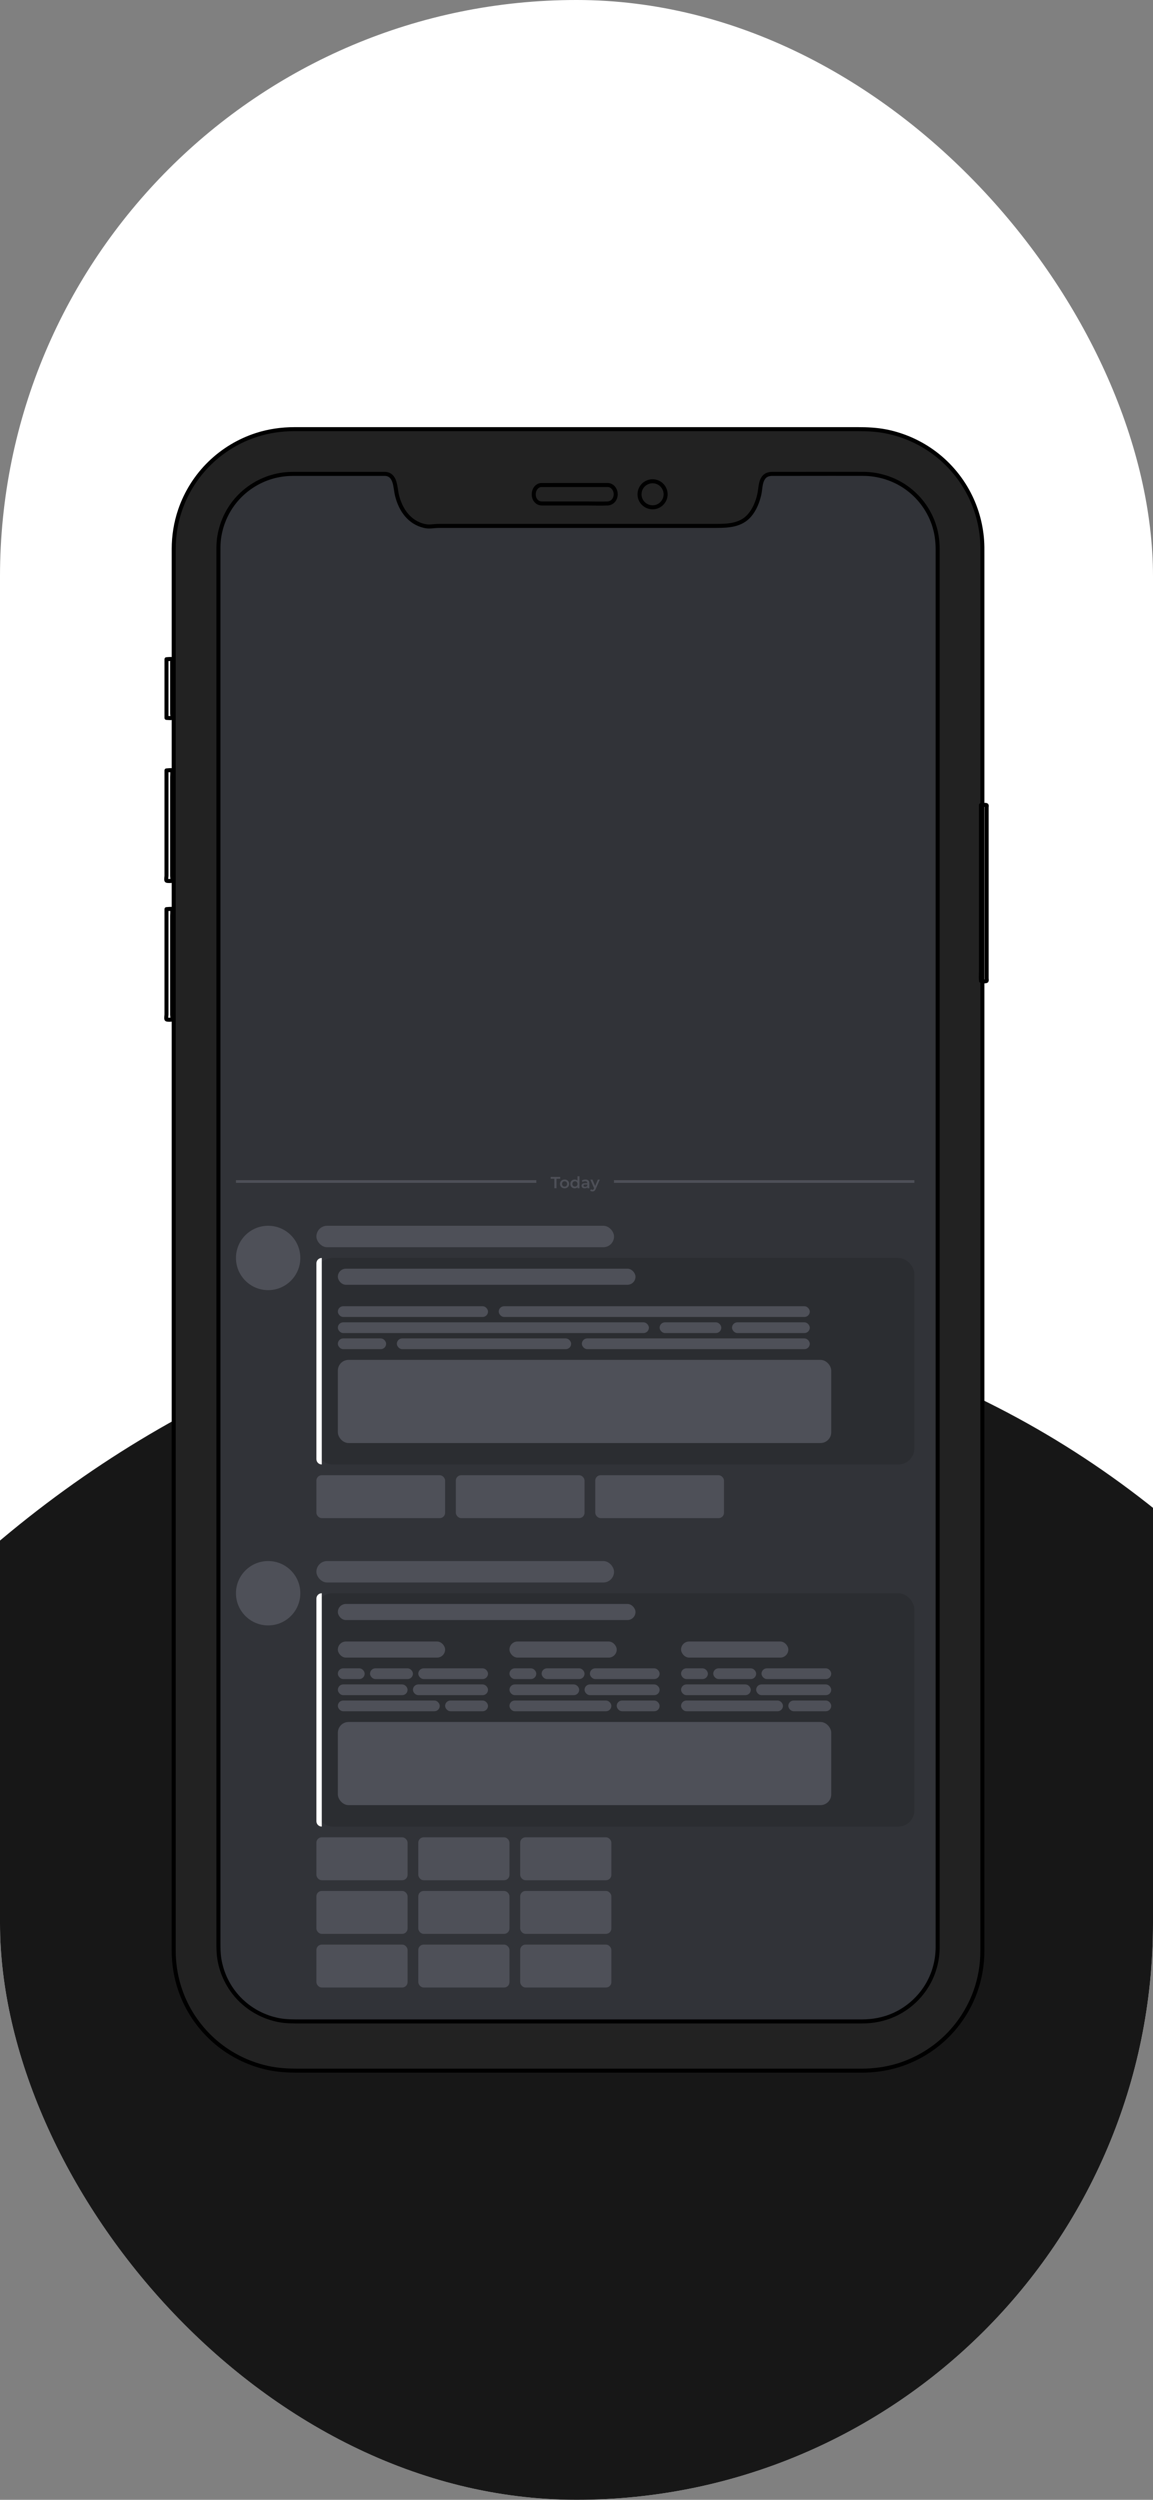 <svg width="430" height="932" viewBox="0 0 430 932" fill="none" xmlns="http://www.w3.org/2000/svg">
<rect x="0" y="0" width="430" height="932" fill="#808080" stroke="none"/>
<g clip-path="url(#clip0_2_4)">
<rect width="430" height="932" rx="215" fill="white"/>
<rect x="-130" y="1359" width="872" height="690" rx="345" transform="rotate(-90 -130 1359)" fill="#171717"/>
<path d="M64.782 727.455C64.817 733.934 66.199 740.345 68.934 746.226C71.869 752.538 76.292 758.121 81.759 762.434C87.124 766.666 93.47 769.633 100.159 771.04C103.725 771.79 107.318 772 110.948 772C114.879 772 118.81 772 122.741 772C129.748 772 136.755 772 143.761 772C152.911 772 162.062 772 171.212 772C181.623 772 192.036 772 202.447 772C213.252 772 224.057 772 234.862 772C245.128 772 255.395 772 265.66 772C274.44 772 283.219 772 291.998 772C298.486 772 304.975 772 311.463 772C314.703 772 317.942 772 321.182 772C325.789 772 330.345 771.414 334.76 770.072C341.347 768.071 347.446 764.532 352.443 759.799C357.463 755.044 361.34 749.137 363.7 742.64C365.479 737.741 366.36 732.564 366.371 727.357C366.374 726.161 366.371 724.965 366.371 723.77C366.371 720.962 366.371 718.153 366.371 715.346C366.371 711.06 366.371 706.773 366.371 702.487C366.371 696.878 366.371 691.269 366.371 685.66C366.371 678.917 366.371 672.173 366.371 665.43C366.371 657.627 366.371 649.824 366.371 642.021C366.371 633.341 366.371 624.662 366.371 615.982C366.371 606.575 366.371 597.168 366.371 587.761C366.371 577.831 366.371 567.902 366.371 557.972C366.371 547.56 366.371 537.147 366.371 526.734C366.371 516.041 366.371 505.347 366.371 494.654C366.371 483.859 366.371 473.064 366.371 462.268C366.371 451.49 366.371 440.712 366.371 429.933C366.371 419.291 366.371 408.649 366.371 398.007C366.371 387.68 366.371 377.353 366.371 367.025C366.371 357.215 366.371 347.404 366.371 337.594C366.371 328.34 366.371 319.087 366.371 309.834C366.371 301.342 366.371 292.851 366.371 284.359C366.371 276.779 366.371 269.197 366.371 261.617C366.371 255.129 366.371 248.64 366.371 242.151C366.371 236.833 366.371 231.514 366.371 226.195C366.371 222.233 366.371 218.272 366.371 214.311C366.371 211.86 366.371 209.411 366.371 206.96C366.371 205.933 366.381 204.905 366.366 203.877C366.268 197.384 364.733 190.933 361.895 185.091C358.835 178.794 354.28 173.247 348.691 169.025C343.316 164.964 337.033 162.146 330.421 160.843C326.956 160.159 323.472 160 319.955 160C315.89 160 311.825 160 307.759 160C300.653 160 293.547 160 286.44 160C277.252 160 268.064 160 258.876 160C248.407 160 237.937 160 227.467 160C216.666 160 205.865 160 195.065 160C184.837 160 174.61 160 164.382 160C155.676 160 146.969 160 138.262 160C131.882 160 125.501 160 119.12 160C116.023 160 112.926 160 109.829 160C105.014 160 100.243 160.675 95.654 162.158C89.123 164.27 83.12 167.892 78.206 172.683C73.224 177.541 69.416 183.574 67.17 190.158C65.573 194.837 64.79 199.744 64.781 204.685C64.778 205.94 64.781 207.194 64.781 208.449C64.781 211.322 64.781 214.194 64.781 217.067C64.781 221.406 64.781 225.746 64.781 230.085C64.781 235.742 64.781 241.398 64.781 247.056C64.781 253.841 64.781 260.626 64.781 267.411C64.781 275.25 64.781 283.089 64.781 290.929C64.781 299.639 64.781 308.35 64.781 317.06C64.781 326.465 64.781 335.87 64.781 345.275C64.781 355.25 64.781 365.226 64.781 375.201C64.781 385.628 64.781 396.053 64.781 406.48C64.781 417.181 64.781 427.882 64.781 438.583C64.781 449.351 64.781 460.118 64.781 470.886C64.781 481.69 64.781 492.495 64.781 503.3C64.781 513.932 64.781 524.565 64.781 535.198C64.781 545.51 64.781 555.823 64.781 566.135C64.781 575.925 64.781 585.715 64.781 595.505C64.781 604.731 64.781 613.959 64.781 623.186C64.781 631.645 64.781 640.105 64.781 648.564C64.781 656.088 64.781 663.612 64.781 671.136C64.781 677.6 64.781 684.064 64.781 690.53C64.781 695.799 64.781 701.069 64.781 706.339C64.781 710.245 64.781 714.151 64.781 718.057C64.781 720.443 64.781 722.828 64.781 725.213C64.782 725.96 64.782 726.708 64.782 727.455Z" fill="#222222" stroke="black" stroke-width="1.5" stroke-miterlimit="10" stroke-linecap="round" stroke-linejoin="round"/>
<path d="M248.238 184.284C248.237 182.253 246.925 180.392 245.01 179.707C243.096 179.023 240.896 179.629 239.606 181.199C238.315 182.768 238.147 185.04 239.191 186.781C240.237 188.523 242.32 189.447 244.316 189.052C246.303 188.659 247.874 187.021 248.181 185.021C248.218 184.777 248.238 184.531 248.238 184.284Z" stroke="black" stroke-width="1.5" stroke-miterlimit="10" stroke-linecap="round" stroke-linejoin="round"/>
<path d="M229.627 184.266C229.627 182.722 228.694 181.331 227.391 180.937C226.867 180.778 226.315 180.822 225.777 180.822C224.341 180.822 222.905 180.822 221.468 180.822C217.161 180.822 212.854 180.822 208.547 180.822C206.302 180.822 203.763 180.822 201.696 180.84C198.707 181.206 198.036 186.028 200.796 187.418C201.292 187.667 201.798 187.707 202.329 187.709C203.492 187.715 204.656 187.709 205.819 187.709C210.052 187.709 214.285 187.709 218.518 187.709C221.206 187.709 223.912 187.812 226.599 187.709C227.888 187.66 229.041 186.805 229.466 185.375C229.573 185.018 229.627 184.642 229.627 184.266Z" stroke="black" stroke-width="1.5" stroke-miterlimit="10" stroke-linecap="round" stroke-linejoin="round"/>
<path d="M62.09 245.774C62.482 245.774 63.986 245.557 64.202 245.804C64.316 245.935 64.202 246.703 64.202 246.865C64.202 248.733 64.202 250.602 64.202 252.47C64.202 256.986 64.202 261.503 64.202 266.019C64.202 266.34 64.375 267.283 64.202 267.565C64.02 267.863 62.526 267.656 62.09 267.656C62.09 267.656 62.09 250.067 62.09 248.521C62.09 247.606 62.09 246.69 62.09 245.774Z" stroke="black" stroke-width="1.5" stroke-miterlimit="10" stroke-linecap="round" stroke-linejoin="round"/>
<path d="M62.09 287.226C62.419 287.226 64.023 287.013 64.203 287.226C64.244 287.275 64.192 287.484 64.203 287.545C64.33 288.262 64.203 289.121 64.203 289.847C64.203 293.013 64.203 296.181 64.203 299.348C64.203 307.191 64.203 315.034 64.203 322.878C64.203 324.104 64.203 325.331 64.203 326.558C64.203 326.908 64.402 328.021 64.203 328.325C64.073 328.523 62.219 328.523 62.09 328.325C61.887 328.014 62.09 326.877 62.09 326.518C62.09 319.487 62.09 312.456 62.09 305.424C62.09 299.459 62.09 293.493 62.09 287.528C62.09 287.428 62.09 287.326 62.09 287.226Z" stroke="black" stroke-width="1.5" stroke-miterlimit="10" stroke-linecap="round" stroke-linejoin="round"/>
<path d="M62.09 338.949C62.419 338.949 64.023 338.736 64.203 338.949C64.244 338.998 64.192 339.207 64.203 339.268C64.33 339.985 64.203 340.844 64.203 341.57C64.203 344.736 64.203 347.904 64.203 351.071C64.203 358.914 64.203 366.757 64.203 374.601C64.203 375.827 64.203 377.054 64.203 378.281C64.203 378.631 64.402 379.744 64.203 380.048C64.073 380.246 62.219 380.246 62.09 380.048C61.887 379.737 62.09 378.6 62.09 378.241C62.09 371.21 62.09 364.179 62.09 357.147C62.09 351.182 62.09 345.216 62.09 339.251C62.09 339.151 62.09 339.05 62.09 338.949Z" stroke="black" stroke-width="1.5" stroke-miterlimit="10" stroke-linecap="round" stroke-linejoin="round"/>
<path d="M365.842 300.154C366.252 300.154 367.759 299.948 367.954 300.217C368.045 300.342 367.954 300.887 367.954 301.035C367.954 302.412 367.954 303.789 367.954 305.166C367.954 310.301 367.954 315.437 367.954 320.572C367.954 327.057 367.954 333.542 367.954 340.026C367.954 345.767 367.954 351.508 367.954 357.249C367.954 359.156 367.954 361.064 367.954 362.971C367.954 363.566 367.954 364.16 367.954 364.755C367.954 364.962 368.057 365.502 367.954 365.687C367.822 365.926 366.377 365.936 366.053 365.802C365.756 365.678 365.875 365.814 365.842 365.43C365.745 364.34 365.842 363.196 365.842 362.104C365.842 357.292 365.842 352.48 365.842 347.669C365.842 341.21 365.842 334.75 365.842 328.291C365.842 322.342 365.842 316.394 365.842 310.445C365.842 307.17 365.842 303.896 365.842 300.622C365.842 300.465 365.842 300.31 365.842 300.154Z" stroke="black" stroke-width="1.5" stroke-miterlimit="10" stroke-linecap="round" stroke-linejoin="round"/>
<mask id="mask0_2_4" style="mask-type:alpha" maskUnits="userSpaceOnUse" x="81" y="176" width="269" height="578">
<path d="M143.328 176.669C135.555 176.669 127.781 176.669 120.008 176.669C116.552 176.669 113.096 176.667 109.64 176.669C107.236 176.67 104.859 176.907 102.524 177.484C96.946 178.86 91.86 181.99 88.124 186.336C84.388 190.683 82.069 196.17 81.567 201.869C81.44 203.299 81.459 204.729 81.459 206.162C81.459 208.363 81.459 210.563 81.459 212.764C81.459 216.422 81.459 220.081 81.459 223.739C81.459 228.731 81.459 233.724 81.459 238.715C81.459 244.893 81.459 251.071 81.459 257.248C81.459 264.45 81.459 271.65 81.459 278.852C81.459 286.952 81.459 295.054 81.459 303.155C81.459 312.042 81.459 320.929 81.459 329.816C81.459 339.328 81.459 348.839 81.459 358.351C81.459 368.318 81.459 378.285 81.459 388.252C81.459 398.561 81.459 408.87 81.459 419.179C81.459 429.749 81.459 440.32 81.459 450.891C81.459 461.466 81.459 472.041 81.459 482.616C81.459 493.114 81.459 503.613 81.459 514.112C81.459 524.394 81.459 534.677 81.459 544.959C81.459 554.94 81.459 564.922 81.459 574.903C81.459 584.333 81.459 593.763 81.459 603.192C81.459 611.987 81.459 620.782 81.459 629.578C81.459 637.6 81.459 645.621 81.459 653.642C81.459 660.788 81.459 667.933 81.459 675.078C81.459 681.128 81.459 687.178 81.459 693.228C81.459 698.086 81.459 702.943 81.459 707.8C81.459 711.334 81.459 714.868 81.459 718.402C81.459 720.456 81.459 722.51 81.459 724.565C81.459 726.429 81.489 728.279 81.769 730.13C82.619 735.759 85.242 741.063 89.204 745.168C93.183 749.291 98.437 752.121 104.083 753.176C106.787 753.68 109.489 753.653 112.221 753.653C116.682 753.653 121.143 753.653 125.603 753.653C132.864 753.653 140.125 753.653 147.385 753.653C156.626 753.653 165.866 753.653 175.107 753.653C185.454 753.653 195.803 753.653 206.15 753.653C216.722 753.653 227.294 753.653 237.865 753.653C247.839 753.653 257.814 753.653 267.788 753.653C276.36 753.653 284.931 753.653 293.503 753.653C299.723 753.653 305.945 753.653 312.166 753.653C315.242 753.653 318.317 753.653 321.392 753.653C325.616 753.653 329.746 752.868 333.593 751.099C338.828 748.691 343.233 744.646 346.08 739.656C348.462 735.481 349.677 730.744 349.694 725.949C349.698 724.84 349.694 723.73 349.694 722.621C349.694 719.958 349.694 717.294 349.694 714.631C349.694 710.526 349.694 706.421 349.694 702.317C349.694 696.956 349.694 691.595 349.694 686.235C349.694 679.738 349.694 673.243 349.694 666.746C349.694 659.232 349.694 651.717 349.694 644.203C349.694 635.827 349.694 627.451 349.694 619.074C349.694 610.004 349.694 600.933 349.694 591.862C349.694 582.214 349.694 572.565 349.694 562.917C349.694 552.801 349.694 542.686 349.694 532.57C349.694 522.154 349.694 511.738 349.694 501.322C349.694 490.775 349.694 480.229 349.694 469.682C349.694 459.117 349.694 448.55 349.694 437.984C349.694 427.479 349.694 416.974 349.694 406.47C349.694 396.283 349.694 386.097 349.694 375.911C349.694 366.123 349.694 356.335 349.694 346.548C349.694 337.298 349.694 328.049 349.694 318.799C349.694 310.181 349.694 301.563 349.694 292.945C349.694 285.195 349.694 277.443 349.694 269.693C349.694 262.899 349.694 256.105 349.694 249.311C349.694 243.612 349.694 237.914 349.694 232.215C349.694 227.731 349.694 223.247 349.694 218.762C349.694 215.681 349.694 212.601 349.694 209.52C349.694 207.954 349.694 206.388 349.694 204.821C349.694 201.506 349.223 198.242 348.112 195.107C346.194 189.694 342.569 184.946 337.844 181.656C333.189 178.416 327.608 176.693 321.935 176.668C314.108 176.634 306.28 176.668 298.453 176.668C295.025 176.668 291.596 176.664 288.168 176.668C286.877 176.67 285.664 176.934 284.83 177.999C283.468 179.737 283.633 182.388 283.152 184.431C282.498 187.213 281.401 189.971 279.509 192.158C276.378 195.777 271.761 196.071 267.206 196.071C258.894 196.071 250.584 196.071 242.272 196.071C233.837 196.071 225.402 196.071 216.967 196.071C212.684 196.071 208.401 196.071 204.118 196.071C194.063 196.071 184.009 196.071 173.953 196.071C170.545 196.071 167.138 196.071 163.73 196.071C161.844 196.071 160.175 196.53 158.323 196.104C152.64 194.798 149.4 190.108 148.068 184.712C147.331 181.717 147.654 176.663 143.328 176.669Z" fill="#C4C4C4"/>
</mask>
<g mask="url(#mask0_2_4)">
<rect x="81.458" y="176.653" width="268.238" height="577" rx="2" fill="#313338"/>
<circle cx="100" cy="594" r="12" fill="#4E5058"/>
<rect x="118" y="582" width="111" height="8" rx="4" fill="#4E5058"/>
<rect x="118" y="685" width="34" height="16" rx="2" fill="#4E5058"/>
<rect x="118" y="705" width="34" height="16" rx="2" fill="#4E5058"/>
<rect x="118" y="725" width="34" height="16" rx="2" fill="#4E5058"/>
<rect x="156" y="685" width="34" height="16" rx="2" fill="#4E5058"/>
<rect x="156" y="705" width="34" height="16" rx="2" fill="#4E5058"/>
<rect x="156" y="725" width="34" height="16" rx="2" fill="#4E5058"/>
<rect x="194" y="685" width="34" height="16" rx="2" fill="#4E5058"/>
<rect x="194" y="705" width="34" height="16" rx="2" fill="#4E5058"/>
<rect x="194" y="725" width="34" height="16" rx="2" fill="#4E5058"/>
<rect x="118" y="594" width="223" height="87" rx="6" fill="#2B2D31"/>
<path d="M118 596C118 594.895 118.895 594 120 594V594V681V681C118.895 681 118 680.105 118 679V596Z" fill="white"/>
<rect x="126" y="642" width="184" height="31" rx="4" fill="#4E5058"/>
<rect x="126" y="612" width="40" height="6" rx="3" fill="#4E5058"/>
<rect x="126" y="622" width="10" height="4" rx="2" fill="#4E5058"/>
<rect x="138" y="622" width="16" height="4" rx="2" fill="#4E5058"/>
<rect x="156" y="622" width="26" height="4" rx="2" fill="#4E5058"/>
<rect x="126" y="634" width="38" height="4" rx="2" fill="#4E5058"/>
<rect x="166" y="634" width="16" height="4" rx="2" fill="#4E5058"/>
<rect x="126" y="628" width="26" height="4" rx="2" fill="#4E5058"/>
<rect x="154" y="628" width="28" height="4" rx="2" fill="#4E5058"/>
<rect x="190" y="612" width="40" height="6" rx="3" fill="#4E5058"/>
<rect x="190" y="622" width="10" height="4" rx="2" fill="#4E5058"/>
<rect x="202" y="622" width="16" height="4" rx="2" fill="#4E5058"/>
<rect x="220" y="622" width="26" height="4" rx="2" fill="#4E5058"/>
<rect x="190" y="634" width="38" height="4" rx="2" fill="#4E5058"/>
<rect x="230" y="634" width="16" height="4" rx="2" fill="#4E5058"/>
<rect x="190" y="628" width="26" height="4" rx="2" fill="#4E5058"/>
<rect x="218" y="628" width="28" height="4" rx="2" fill="#4E5058"/>
<rect x="254" y="612" width="40" height="6" rx="3" fill="#4E5058"/>
<rect x="254" y="622" width="10" height="4" rx="2" fill="#4E5058"/>
<rect x="266" y="622" width="16" height="4" rx="2" fill="#4E5058"/>
<rect x="284" y="622" width="26" height="4" rx="2" fill="#4E5058"/>
<rect x="254" y="634" width="38" height="4" rx="2" fill="#4E5058"/>
<rect x="294" y="634" width="16" height="4" rx="2" fill="#4E5058"/>
<rect x="254" y="628" width="26" height="4" rx="2" fill="#4E5058"/>
<rect x="282" y="628" width="28" height="4" rx="2" fill="#4E5058"/>
<rect x="126" y="598" width="111" height="6" rx="3" fill="#4E5058"/>
<circle cx="100" cy="469" r="12" fill="#4E5058"/>
<rect x="118" y="457" width="111" height="8" rx="4" fill="#4E5058"/>
<rect x="118" y="550" width="48" height="16" rx="2" fill="#4E5058"/>
<rect x="170" y="550" width="48" height="16" rx="2" fill="#4E5058"/>
<rect x="222" y="550" width="48" height="16" rx="2" fill="#4E5058"/>
<rect x="118" y="469" width="223" height="77" rx="6" fill="#2B2D31"/>
<path d="M118 471C118 469.895 118.895 469 120 469V469V546V546C118.895 546 118 545.105 118 544V471Z" fill="white"/>
<rect x="126" y="507" width="184" height="31" rx="4" fill="#4E5058"/>
<rect x="126" y="487" width="56" height="4" rx="2" fill="#4E5058"/>
<rect x="148" y="499" width="65" height="4" rx="2" fill="#4E5058"/>
<rect x="126" y="499" width="18" height="4" rx="2" fill="#4E5058"/>
<rect x="126" y="493" width="116" height="4" rx="2" fill="#4E5058"/>
<rect x="186" y="487" width="116" height="4" rx="2" fill="#4E5058"/>
<rect x="217" y="499" width="85" height="4" rx="2" fill="#4E5058"/>
<rect x="246" y="493" width="23" height="4" rx="2" fill="#4E5058"/>
<rect x="273" y="493" width="29" height="4" rx="2" fill="#4E5058"/>
<rect x="126" y="473" width="111" height="6" rx="3" fill="#4E5058"/>
<line x1="88" y1="440.5" x2="341" y2="440.5" stroke="#4E5058"/>
<rect x="200" y="437" width="29" height="7" rx="3.5" fill="#313338"/>
<path d="M206.755 443V439.46H205.363V438.8H208.927V439.46H207.535V443H206.755ZM210.552 443.042C210.224 443.042 209.932 442.972 209.676 442.832C209.42 442.688 209.218 442.492 209.07 442.244C208.922 441.996 208.848 441.714 208.848 441.398C208.848 441.078 208.922 440.796 209.07 440.552C209.218 440.304 209.42 440.11 209.676 439.97C209.932 439.83 210.224 439.76 210.552 439.76C210.884 439.76 211.178 439.83 211.434 439.97C211.694 440.11 211.896 440.302 212.04 440.546C212.188 440.79 212.262 441.074 212.262 441.398C212.262 441.714 212.188 441.996 212.04 442.244C211.896 442.492 211.694 442.688 211.434 442.832C211.178 442.972 210.884 443.042 210.552 443.042ZM210.552 442.4C210.736 442.4 210.9 442.36 211.044 442.28C211.188 442.2 211.3 442.084 211.38 441.932C211.464 441.78 211.506 441.602 211.506 441.398C211.506 441.19 211.464 441.012 211.38 440.864C211.3 440.712 211.188 440.596 211.044 440.516C210.9 440.436 210.738 440.396 210.558 440.396C210.374 440.396 210.21 440.436 210.066 440.516C209.926 440.596 209.814 440.712 209.73 440.864C209.646 441.012 209.604 441.19 209.604 441.398C209.604 441.602 209.646 441.78 209.73 441.932C209.814 442.084 209.926 442.2 210.066 442.28C210.21 442.36 210.372 442.4 210.552 442.4ZM214.335 443.042C214.027 443.042 213.749 442.974 213.501 442.838C213.257 442.698 213.065 442.506 212.925 442.262C212.785 442.018 212.715 441.73 212.715 441.398C212.715 441.066 212.785 440.778 212.925 440.534C213.065 440.29 213.257 440.1 213.501 439.964C213.749 439.828 214.027 439.76 214.335 439.76C214.603 439.76 214.843 439.82 215.055 439.94C215.267 440.056 215.435 440.234 215.559 440.474C215.683 440.714 215.745 441.022 215.745 441.398C215.745 441.77 215.685 442.078 215.565 442.322C215.445 442.562 215.279 442.742 215.067 442.862C214.855 442.982 214.611 443.042 214.335 443.042ZM214.425 442.4C214.605 442.4 214.765 442.36 214.905 442.28C215.049 442.2 215.163 442.084 215.247 441.932C215.335 441.78 215.379 441.602 215.379 441.398C215.379 441.19 215.335 441.012 215.247 440.864C215.163 440.712 215.049 440.596 214.905 440.516C214.765 440.436 214.605 440.396 214.425 440.396C214.245 440.396 214.083 440.436 213.939 440.516C213.799 440.596 213.685 440.712 213.597 440.864C213.513 441.012 213.471 441.19 213.471 441.398C213.471 441.602 213.513 441.78 213.597 441.932C213.685 442.084 213.799 442.2 213.939 442.28C214.083 442.36 214.245 442.4 214.425 442.4ZM215.397 443V442.244L215.427 441.392L215.367 440.54V438.548H216.111V443H215.397ZM219.072 443V442.352L219.03 442.214V441.08C219.03 440.86 218.964 440.69 218.832 440.57C218.7 440.446 218.5 440.384 218.232 440.384C218.052 440.384 217.874 440.412 217.698 440.468C217.526 440.524 217.38 440.602 217.26 440.702L216.966 440.156C217.138 440.024 217.342 439.926 217.578 439.862C217.818 439.794 218.066 439.76 218.322 439.76C218.786 439.76 219.144 439.872 219.396 440.096C219.652 440.316 219.78 440.658 219.78 441.122V443H219.072ZM218.064 443.042C217.824 443.042 217.614 443.002 217.434 442.922C217.254 442.838 217.114 442.724 217.014 442.58C216.918 442.432 216.87 442.266 216.87 442.082C216.87 441.902 216.912 441.74 216.996 441.596C217.084 441.452 217.226 441.338 217.422 441.254C217.618 441.17 217.878 441.128 218.202 441.128H219.132V441.626H218.256C218 441.626 217.828 441.668 217.74 441.752C217.652 441.832 217.608 441.932 217.608 442.052C217.608 442.188 217.662 442.296 217.77 442.376C217.878 442.456 218.028 442.496 218.22 442.496C218.404 442.496 218.568 442.454 218.712 442.37C218.86 442.286 218.966 442.162 219.03 441.998L219.156 442.448C219.084 442.636 218.954 442.782 218.766 442.886C218.582 442.99 218.348 443.042 218.064 443.042ZM220.948 444.206C220.792 444.206 220.636 444.18 220.48 444.128C220.324 444.076 220.194 444.004 220.09 443.912L220.39 443.36C220.466 443.428 220.552 443.482 220.648 443.522C220.744 443.562 220.842 443.582 220.942 443.582C221.078 443.582 221.188 443.548 221.272 443.48C221.356 443.412 221.434 443.298 221.506 443.138L221.692 442.718L221.752 442.628L222.964 439.796H223.684L222.184 443.258C222.084 443.498 221.972 443.688 221.848 443.828C221.728 443.968 221.592 444.066 221.44 444.122C221.292 444.178 221.128 444.206 220.948 444.206ZM221.608 443.114L220.162 439.796H220.942L222.118 442.562L221.608 443.114Z" fill="#4E5058"/>
</g>
<path d="M143.328 176.669C135.555 176.669 127.781 176.669 120.008 176.669C116.552 176.669 113.096 176.667 109.64 176.669C107.236 176.67 104.859 176.907 102.524 177.484C96.946 178.86 91.86 181.99 88.124 186.336C84.388 190.683 82.069 196.17 81.567 201.869C81.44 203.299 81.459 204.729 81.459 206.162C81.459 208.363 81.459 210.563 81.459 212.764C81.459 216.422 81.459 220.081 81.459 223.739C81.459 228.731 81.459 233.724 81.459 238.715C81.459 244.893 81.459 251.071 81.459 257.248C81.459 264.45 81.459 271.65 81.459 278.852C81.459 286.952 81.459 295.054 81.459 303.155C81.459 312.042 81.459 320.929 81.459 329.816C81.459 339.328 81.459 348.839 81.459 358.351C81.459 368.318 81.459 378.285 81.459 388.252C81.459 398.561 81.459 408.87 81.459 419.179C81.459 429.749 81.459 440.32 81.459 450.891C81.459 461.466 81.459 472.041 81.459 482.616C81.459 493.114 81.459 503.613 81.459 514.112C81.459 524.394 81.459 534.677 81.459 544.959C81.459 554.94 81.459 564.922 81.459 574.903C81.459 584.333 81.459 593.763 81.459 603.192C81.459 611.987 81.459 620.782 81.459 629.578C81.459 637.6 81.459 645.621 81.459 653.642C81.459 660.788 81.459 667.933 81.459 675.078C81.459 681.128 81.459 687.178 81.459 693.228C81.459 698.086 81.459 702.943 81.459 707.8C81.459 711.334 81.459 714.868 81.459 718.402C81.459 720.456 81.459 722.51 81.459 724.565C81.459 726.429 81.489 728.279 81.769 730.13C82.619 735.759 85.242 741.063 89.204 745.168C93.183 749.291 98.437 752.121 104.083 753.176C106.787 753.68 109.489 753.653 112.221 753.653C116.682 753.653 121.143 753.653 125.603 753.653C132.864 753.653 140.125 753.653 147.385 753.653C156.626 753.653 165.866 753.653 175.107 753.653C185.454 753.653 195.803 753.653 206.15 753.653C216.722 753.653 227.294 753.653 237.865 753.653C247.839 753.653 257.814 753.653 267.788 753.653C276.36 753.653 284.931 753.653 293.503 753.653C299.723 753.653 305.945 753.653 312.166 753.653C315.242 753.653 318.317 753.653 321.392 753.653C325.616 753.653 329.746 752.868 333.594 751.099C338.828 748.691 343.233 744.646 346.08 739.656C348.462 735.481 349.677 730.744 349.694 725.949C349.698 724.84 349.694 723.73 349.694 722.621C349.694 719.958 349.694 717.294 349.694 714.631C349.694 710.526 349.694 706.421 349.694 702.317C349.694 696.956 349.694 691.595 349.694 686.235C349.694 679.738 349.694 673.243 349.694 666.746C349.694 659.232 349.694 651.717 349.694 644.203C349.694 635.827 349.694 627.451 349.694 619.074C349.694 610.004 349.694 600.933 349.694 591.862C349.694 582.214 349.694 572.565 349.694 562.917C349.694 552.801 349.694 542.686 349.694 532.57C349.694 522.154 349.694 511.738 349.694 501.322C349.694 490.775 349.694 480.229 349.694 469.682C349.694 459.117 349.694 448.55 349.694 437.984C349.694 427.479 349.694 416.974 349.694 406.47C349.694 396.283 349.694 386.097 349.694 375.911C349.694 366.123 349.694 356.335 349.694 346.548C349.694 337.298 349.694 328.049 349.694 318.799C349.694 310.181 349.694 301.563 349.694 292.945C349.694 285.195 349.694 277.443 349.694 269.693C349.694 262.899 349.694 256.105 349.694 249.311C349.694 243.612 349.694 237.914 349.694 232.215C349.694 227.731 349.694 223.247 349.694 218.762C349.694 215.681 349.694 212.601 349.694 209.52C349.694 207.954 349.694 206.388 349.694 204.821C349.694 201.506 349.223 198.242 348.112 195.107C346.194 189.694 342.569 184.946 337.844 181.656C333.189 178.416 327.608 176.693 321.935 176.668C314.108 176.634 306.28 176.668 298.453 176.668C295.025 176.668 291.596 176.664 288.168 176.668C286.877 176.67 285.664 176.934 284.83 177.999C283.469 179.737 283.633 182.388 283.152 184.431C282.498 187.213 281.401 189.971 279.509 192.158C276.378 195.777 271.761 196.071 267.206 196.071C258.894 196.071 250.584 196.071 242.272 196.071C233.837 196.071 225.402 196.071 216.967 196.071C212.684 196.071 208.401 196.071 204.118 196.071C194.063 196.071 184.009 196.071 173.953 196.071C170.545 196.071 167.138 196.071 163.73 196.071C161.844 196.071 160.175 196.53 158.323 196.104C152.64 194.798 149.4 190.108 148.068 184.712C147.331 181.717 147.654 176.663 143.328 176.669Z" stroke="black" stroke-width="1.5" stroke-miterlimit="10" stroke-linecap="round" stroke-linejoin="round"/>
</g>
<defs>
<clipPath id="clip0_2_4">
<rect width="430" height="932" rx="215" fill="white"/>
</clipPath>
</defs>
</svg>
